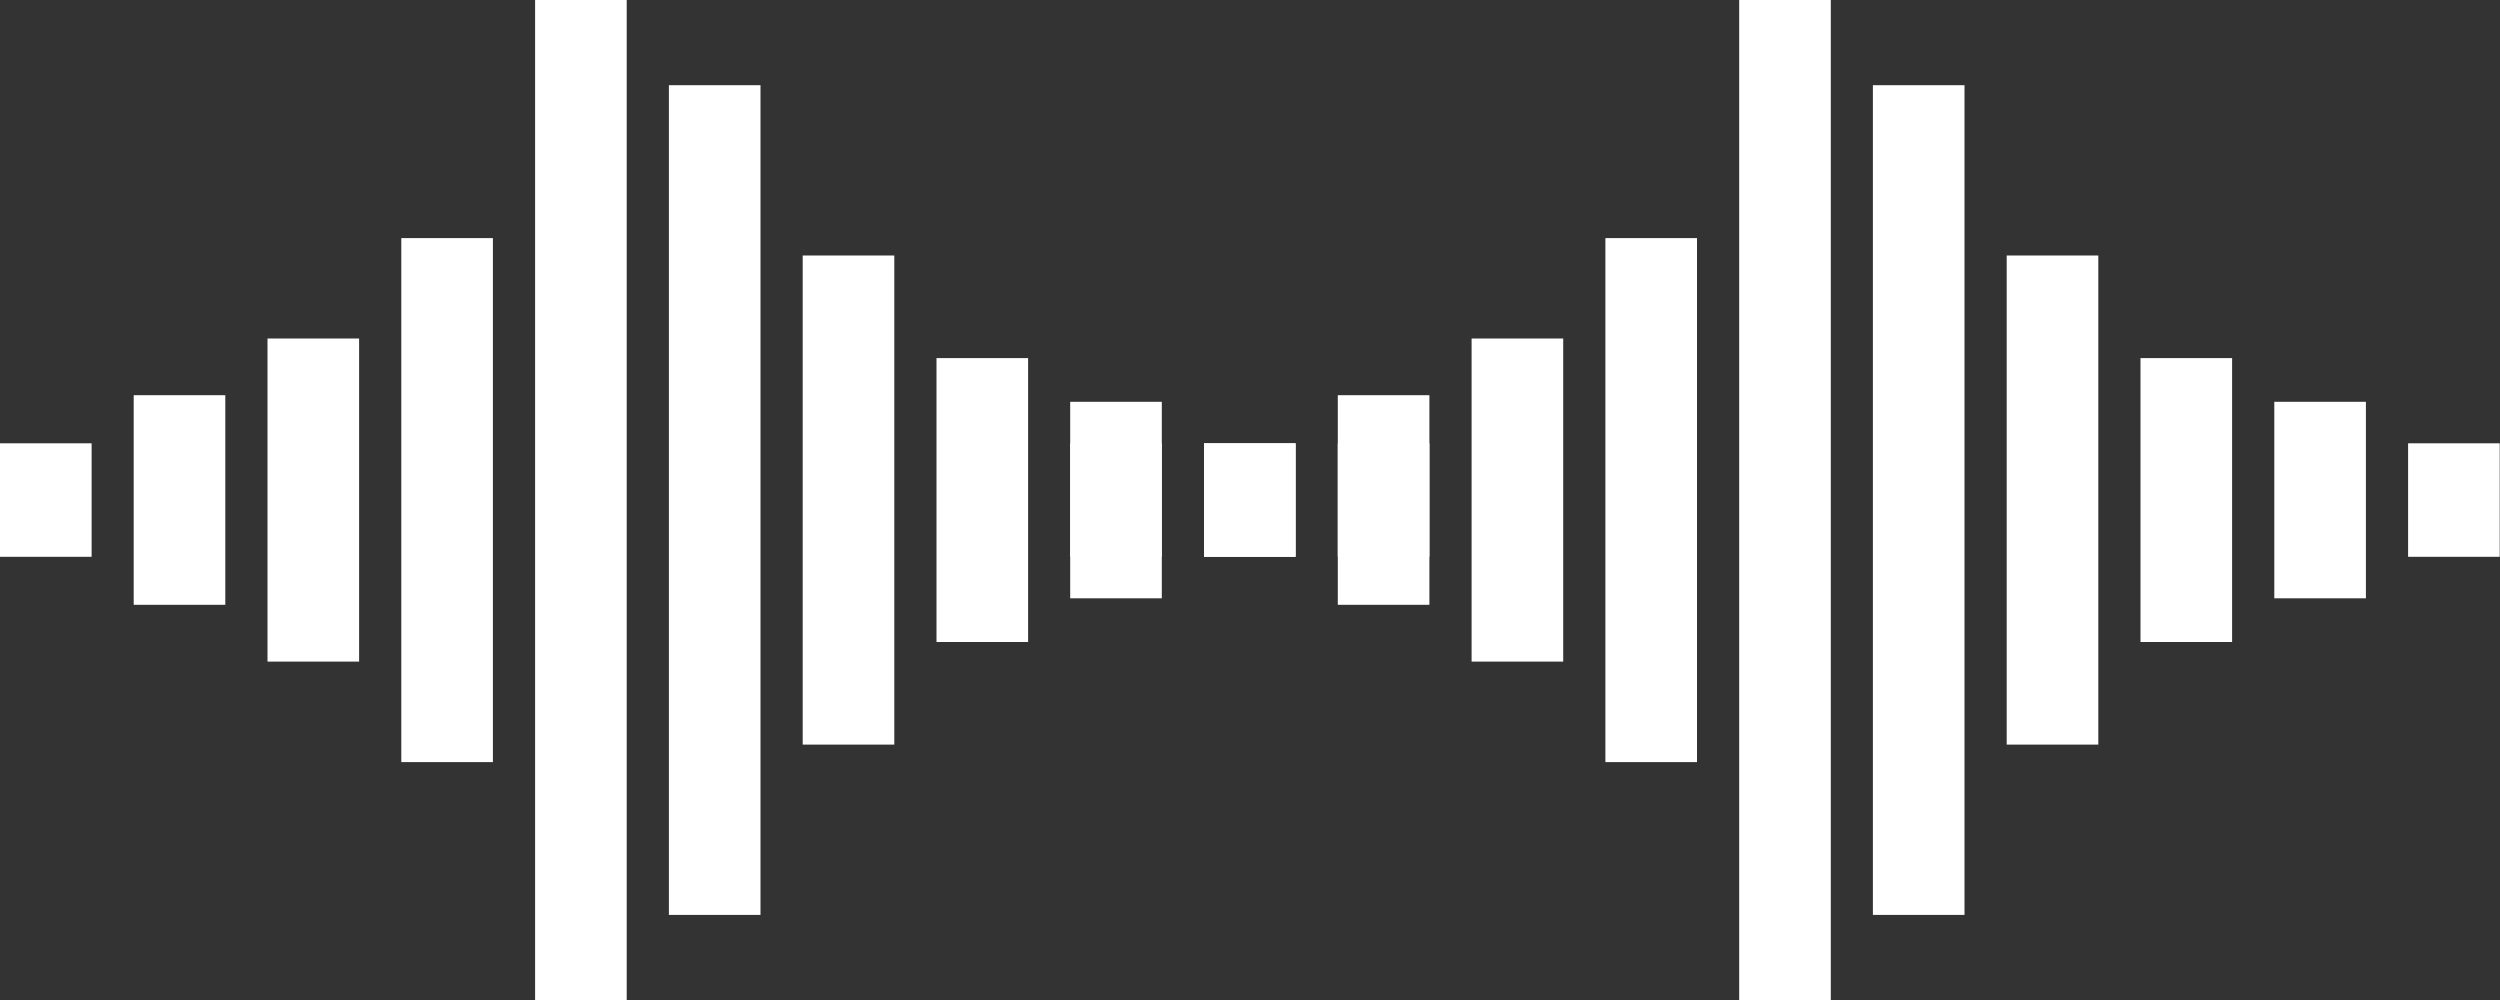 <?xml version="1.0" encoding="utf-8"?>
<!-- Generator: Adobe Illustrator 24.1.2, SVG Export Plug-In . SVG Version: 6.00 Build 0)  -->
<svg version="1.1" id="Layer_1" xmlns="http://www.w3.org/2000/svg" xmlns:xlink="http://www.w3.org/1999/xlink" x="0px" y="0px"
	 viewBox="0 0 250 100" style="enable-background:new 0 0 250 100;" xml:space="preserve">
<rect x="0" y="0" width="250" height="100" fill="#333333" stroke="none"/>
<style type="text/css">
	.st0{fill:#FFFFFF;}
</style>
<g>
	<g>
		<rect x="-13.38" y="44.33" class="st0" width="9.16" height="11.35"/>
	</g>
</g>
<g>
	<g>
		<rect x="0" y="44.33" class="st0" width="9.16" height="11.35"/>
	</g>
</g>
<g>
	<g>
		<rect x="13.37" y="39.52" class="st0" width="9.16" height="20.96"/>
	</g>
</g>
<g>
	<g>
		<rect x="26.75" y="33.85" class="st0" width="9.16" height="32.31"/>
	</g>
</g>
<g>
	<g>
		<rect x="40.13" y="23.81" class="st0" width="9.16" height="52.4"/>
	</g>
</g>
<g>
	<g>
		<rect x="53.51" y="0" class="st0" width="9.16" height="100"/>
	</g>
</g>
<g>
	<g>
		<rect x="66.89" y="8.52" class="st0" width="9.16" height="82.97"/>
	</g>
</g>
<g>
	<g>
		<rect x="80.27" y="25.55" class="st0" width="9.16" height="48.91"/>
	</g>
</g>
<g>
	<g>
		<rect x="93.65" y="35.81" class="st0" width="9.16" height="28.39"/>
	</g>
</g>
<g>
	<g>
		<rect x="107.02" y="40.18" class="st0" width="9.16" height="19.65"/>
	</g>
</g>
<g>
	<g>
		<rect x="120.4" y="44.33" class="st0" width="9.16" height="11.35"/>
	</g>
</g>
<g>
	<g>
		<rect x="133.78" y="44.33" class="st0" width="9.16" height="11.35"/>
	</g>
</g>
<g>
	<g>
		<rect x="107.02" y="44.33" class="st0" width="9.16" height="11.35"/>
	</g>
</g>
<g>
	<g>
		<rect x="120.4" y="44.33" class="st0" width="9.16" height="11.35"/>
	</g>
</g>
<g>
	<g>
		<rect x="133.78" y="39.52" class="st0" width="9.16" height="20.96"/>
	</g>
</g>
<g>
	<g>
		<rect x="147.16" y="33.85" class="st0" width="9.16" height="32.31"/>
	</g>
</g>
<g>
	<g>
		<rect x="160.54" y="23.81" class="st0" width="9.16" height="52.4"/>
	</g>
</g>
<g>
	<g>
		<rect x="173.92" y="0" class="st0" width="9.16" height="100"/>
	</g>
</g>
<g>
	<g>
		<rect x="187.29" y="8.52" class="st0" width="9.16" height="82.97"/>
	</g>
</g>
<g>
	<g>
		<rect x="200.67" y="25.55" class="st0" width="9.16" height="48.91"/>
	</g>
</g>
<g>
	<g>
		<rect x="214.05" y="35.81" class="st0" width="9.16" height="28.39"/>
	</g>
</g>
<g>
	<g>
		<rect x="227.43" y="40.18" class="st0" width="9.16" height="19.65"/>
	</g>
</g>
<g>
	<g>
		<rect x="240.81" y="44.33" class="st0" width="9.16" height="11.35"/>
	</g>
</g>
<g>
	<g>
		<rect x="254.19" y="44.33" class="st0" width="9.16" height="11.35"/>
	</g>
</g>
</svg>
